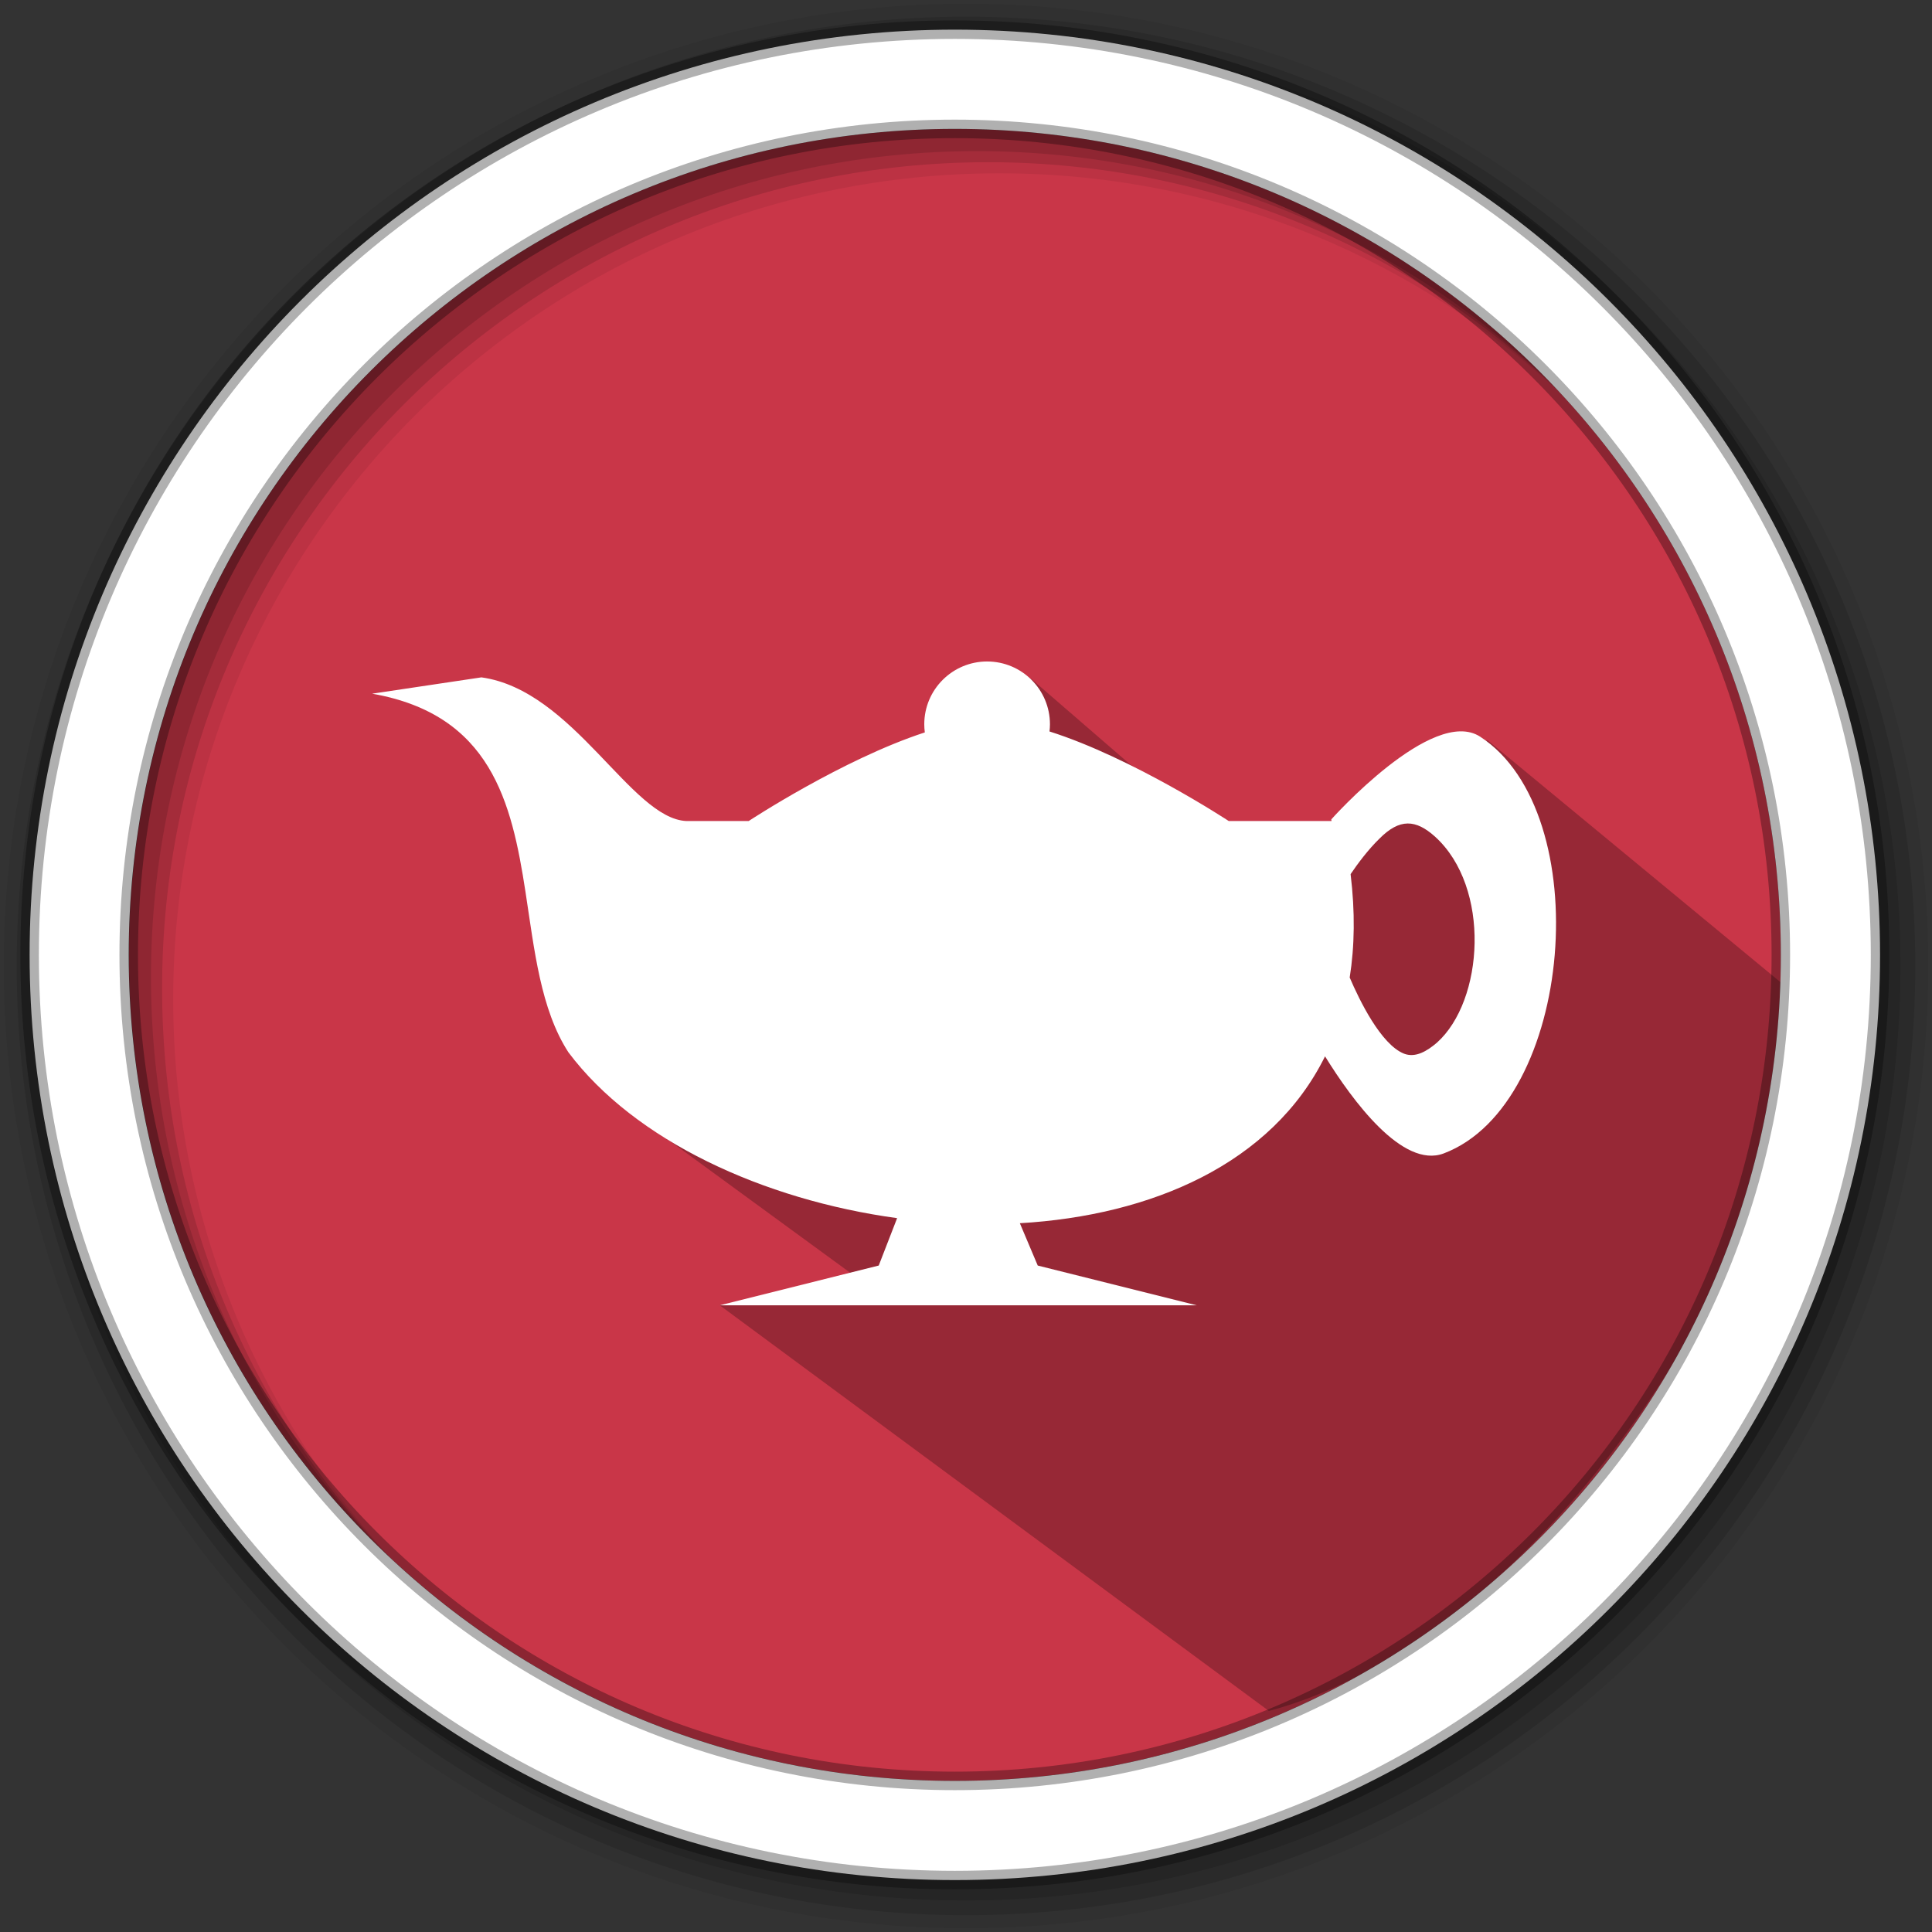 <?xml version="1.0" encoding="UTF-8" standalone="no"?>
<svg
   xmlns:dc="http://purl.org/dc/elements/1.1/"
   xmlns:cc="http://creativecommons.org/ns#"
   xmlns:rdf="http://www.w3.org/1999/02/22-rdf-syntax-ns#"
   xmlns:svg="http://www.w3.org/2000/svg"
   xmlns="http://www.w3.org/2000/svg"
   xmlns:sodipodi="http://sodipodi.sourceforge.net/DTD/sodipodi-0.dtd"
   xmlns:inkscape="http://www.inkscape.org/namespaces/inkscape"
   height="512"
   viewBox="0 0 512 512"
   width="512"
   id="svg2"
   version="1.1"
   inkscape:version="0.91 r13725"
   sodipodi:docname="geany.svg">
  <rect x="0" y="0" width="512" height="512" fill="#333333" stroke="none"/>
  <defs
     id="defs32" />
  <sodipodi:namedview
     pagecolor="#ffffff"
     bordercolor="#666666"
     borderopacity="1"
     objecttolerance="10"
     gridtolerance="10"
     guidetolerance="10"
     inkscape:pageopacity="0"
     inkscape:pageshadow="2"
     inkscape:window-width="640"
     inkscape:window-height="480"
     id="namedview30"
     showgrid="false"
     inkscape:zoom="1.627451"
     inkscape:cx="256"
     inkscape:cy="256"
     inkscape:current-layer="svg2" />
  <path
     d="m 471.95,253.05 c 0,120.9 -98.01,218.9 -218.9,218.9 -120.9,0 -218.9,-98.01 -218.9,-218.9 0,-120.9 98.01,-218.9 218.9,-218.9 120.9,0 218.9,98.01 218.9,218.9"
     id="path8"
     inkscape:connector-curvature="0"
     style="fill:#C93648;fill-rule:evenodd" />
  <path
     d="M 256,1 C 115.17,1 1,115.17 1,256 1,396.83 115.17,511 256,511 396.83,511 511,396.83 511,256 511,115.17 396.83,1 256,1 m 8.827,44.931 c 120.9,0 218.9,98 218.9,218.9 0,120.9 -98,218.9 -218.9,218.9 -120.9,0 -218.93,-98 -218.93,-218.9 0,-120.9 98.03,-218.9 218.93,-218.9"
     id="path12"
     inkscape:connector-curvature="0"
     style="fill-opacity:0.067;fill-rule:evenodd" />
  <g
     id="g14"
     style="fill-opacity:0.129;fill-rule:evenodd"
     transform="translate(0,-540.36)">
    <path
       d="M 256,544.79 C 117.06,544.79 4.43,657.42 4.43,796.36 4.43,935.3 117.06,1047.9 256,1047.9 394.94,1047.9 507.57,935.3 507.57,796.36 507.57,657.42 394.94,544.79 256,544.79 m 5.885,38.556 c 120.9,0 218.9,98 218.9,218.9 0,120.9 -98,218.9 -218.9,218.9 -120.9,0 -218.93,-98 -218.93,-218.9 0,-120.9 98.03,-218.9 218.93,-218.9"
       id="path16"
       inkscape:connector-curvature="0" />
    <path
       d="M 256,548.72 C 119.23,548.72 8.36,659.59 8.36,796.36 8.36,933.13 119.23,1044 256,1044 392.77,1044 503.64,933.13 503.64,796.36 503.64,659.59 392.77,548.72 256,548.72 m 2.942,31.691 c 120.9,0 218.9,98 218.9,218.9 0,120.9 -98,218.9 -218.9,218.9 -120.9,0 -218.93,-98 -218.93,-218.9 0,-120.9 98.03,-218.9 218.93,-218.9"
       id="path18"
       inkscape:connector-curvature="0" />
  </g>
  <path
     style="opacity:0.25;fill:#000000;fill-opacity:1;fill-rule:evenodd;stroke:none;stroke-width:1px;stroke-linecap:butt;stroke-linejoin:miter;stroke-opacity:1"
     d="m 394.274,196.206 85.973,71.019 C 466.544,347.837 402.245,435.828 336.271,453.424 l -145.587,-107.55 39.157,-5.272 -54.279,-39.664 95.624,-74.768 2.017,-46.339 63.578,55.005 c 12.313,1.867 37.862,-35.275 57.493,-38.63 z"
     id="path4180"
     inkscape:connector-curvature="0"
     sodipodi:nodetypes="cccccccccc" />
  <path
     inkscape:connector-curvature="0"
     id="path3761"
     d="m 142.464,47.116 c -0.293,0.098 -0.504,0.288 -0.651,0.571 0.294,-0.262 0.651,-0.571 0.651,-0.571 z M 261.604,175.298 c -9.197,0 -16.662,7.451 -16.662,16.648 0,0.733 0.054,1.442 0.146,2.151 -21.832,7.123 -46.679,23.486 -46.679,23.486 l -16.516,0 c -14.701,-0.663 -29.905,-34.696 -54.313,-38.076 l -28.955,4.328 c 31.482,5.528 36.969,28.698 40.638,52.547 2.37,15.402 3.985,31.091 11.378,42.497 17.55,23.398 51.573,39.082 87.105,43.944 l -4.872,12.559 -42.152,10.541 126.429,0 -42.139,-10.541 -4.74,-11.218 c 34.91,-2.03 66.796,-15.75 80.878,-44.223 7.256,11.724 20.554,29.848 31.451,25.729 34.565,-13.064 40.653,-90.337 9.652,-110.445 -12.618,-8.184 -39.444,21.919 -39.444,21.919 l 0.067,0.438 -27.243,0 c 0,0 -25.476,-16.765 -47.502,-23.738 0.071,-0.625 0.119,-1.254 0.119,-1.898 0,-9.197 -7.451,-16.648 -16.648,-16.648 z m 111.427,42.935 c 2.383,-0.029 4.72,1.201 7.262,3.478 14.845,13.448 12.966,43.505 0.478,54.631 -2.537,2.16 -5.606,4.074 -8.683,2.894 -6.159,-2.44 -11.886,-14.298 -14.405,-20.18 1.311,-8.262 1.452,-17.388 0.239,-27.402 1.861,-2.745 4.592,-6.428 7.581,-9.346 2.712,-2.749 5.145,-4.046 7.528,-4.076 z"
     style="fill:#ffffff;fill-opacity:1;stroke:none"
     sodipodi:nodetypes="cccsscccccsccccccccssccccssssccccccs" />
  <path
     d="M 253.04,7.86 C 117.62,7.86 7.85,117.64 7.85,253.05 c 0,135.42 109.78,245.19 245.19,245.19 135.42,0 245.19,-109.78 245.19,-245.19 C 498.23,117.63 388.45,7.86 253.04,7.86 Z m 0,26.297 c 120.9,0 218.9,98 218.9,218.9 0,120.9 -98,218.9 -218.9,218.9 -120.9,0 -218.93,-98 -218.93,-218.9 0,-120.9 98.03,-218.9 218.93,-218.9 z"
     id="path20"
     inkscape:connector-curvature="0"
     style="fill:#ffffff;fill-rule:evenodd;stroke:#000000;stroke-width:4.904;stroke-opacity:0.31" />
</svg>
